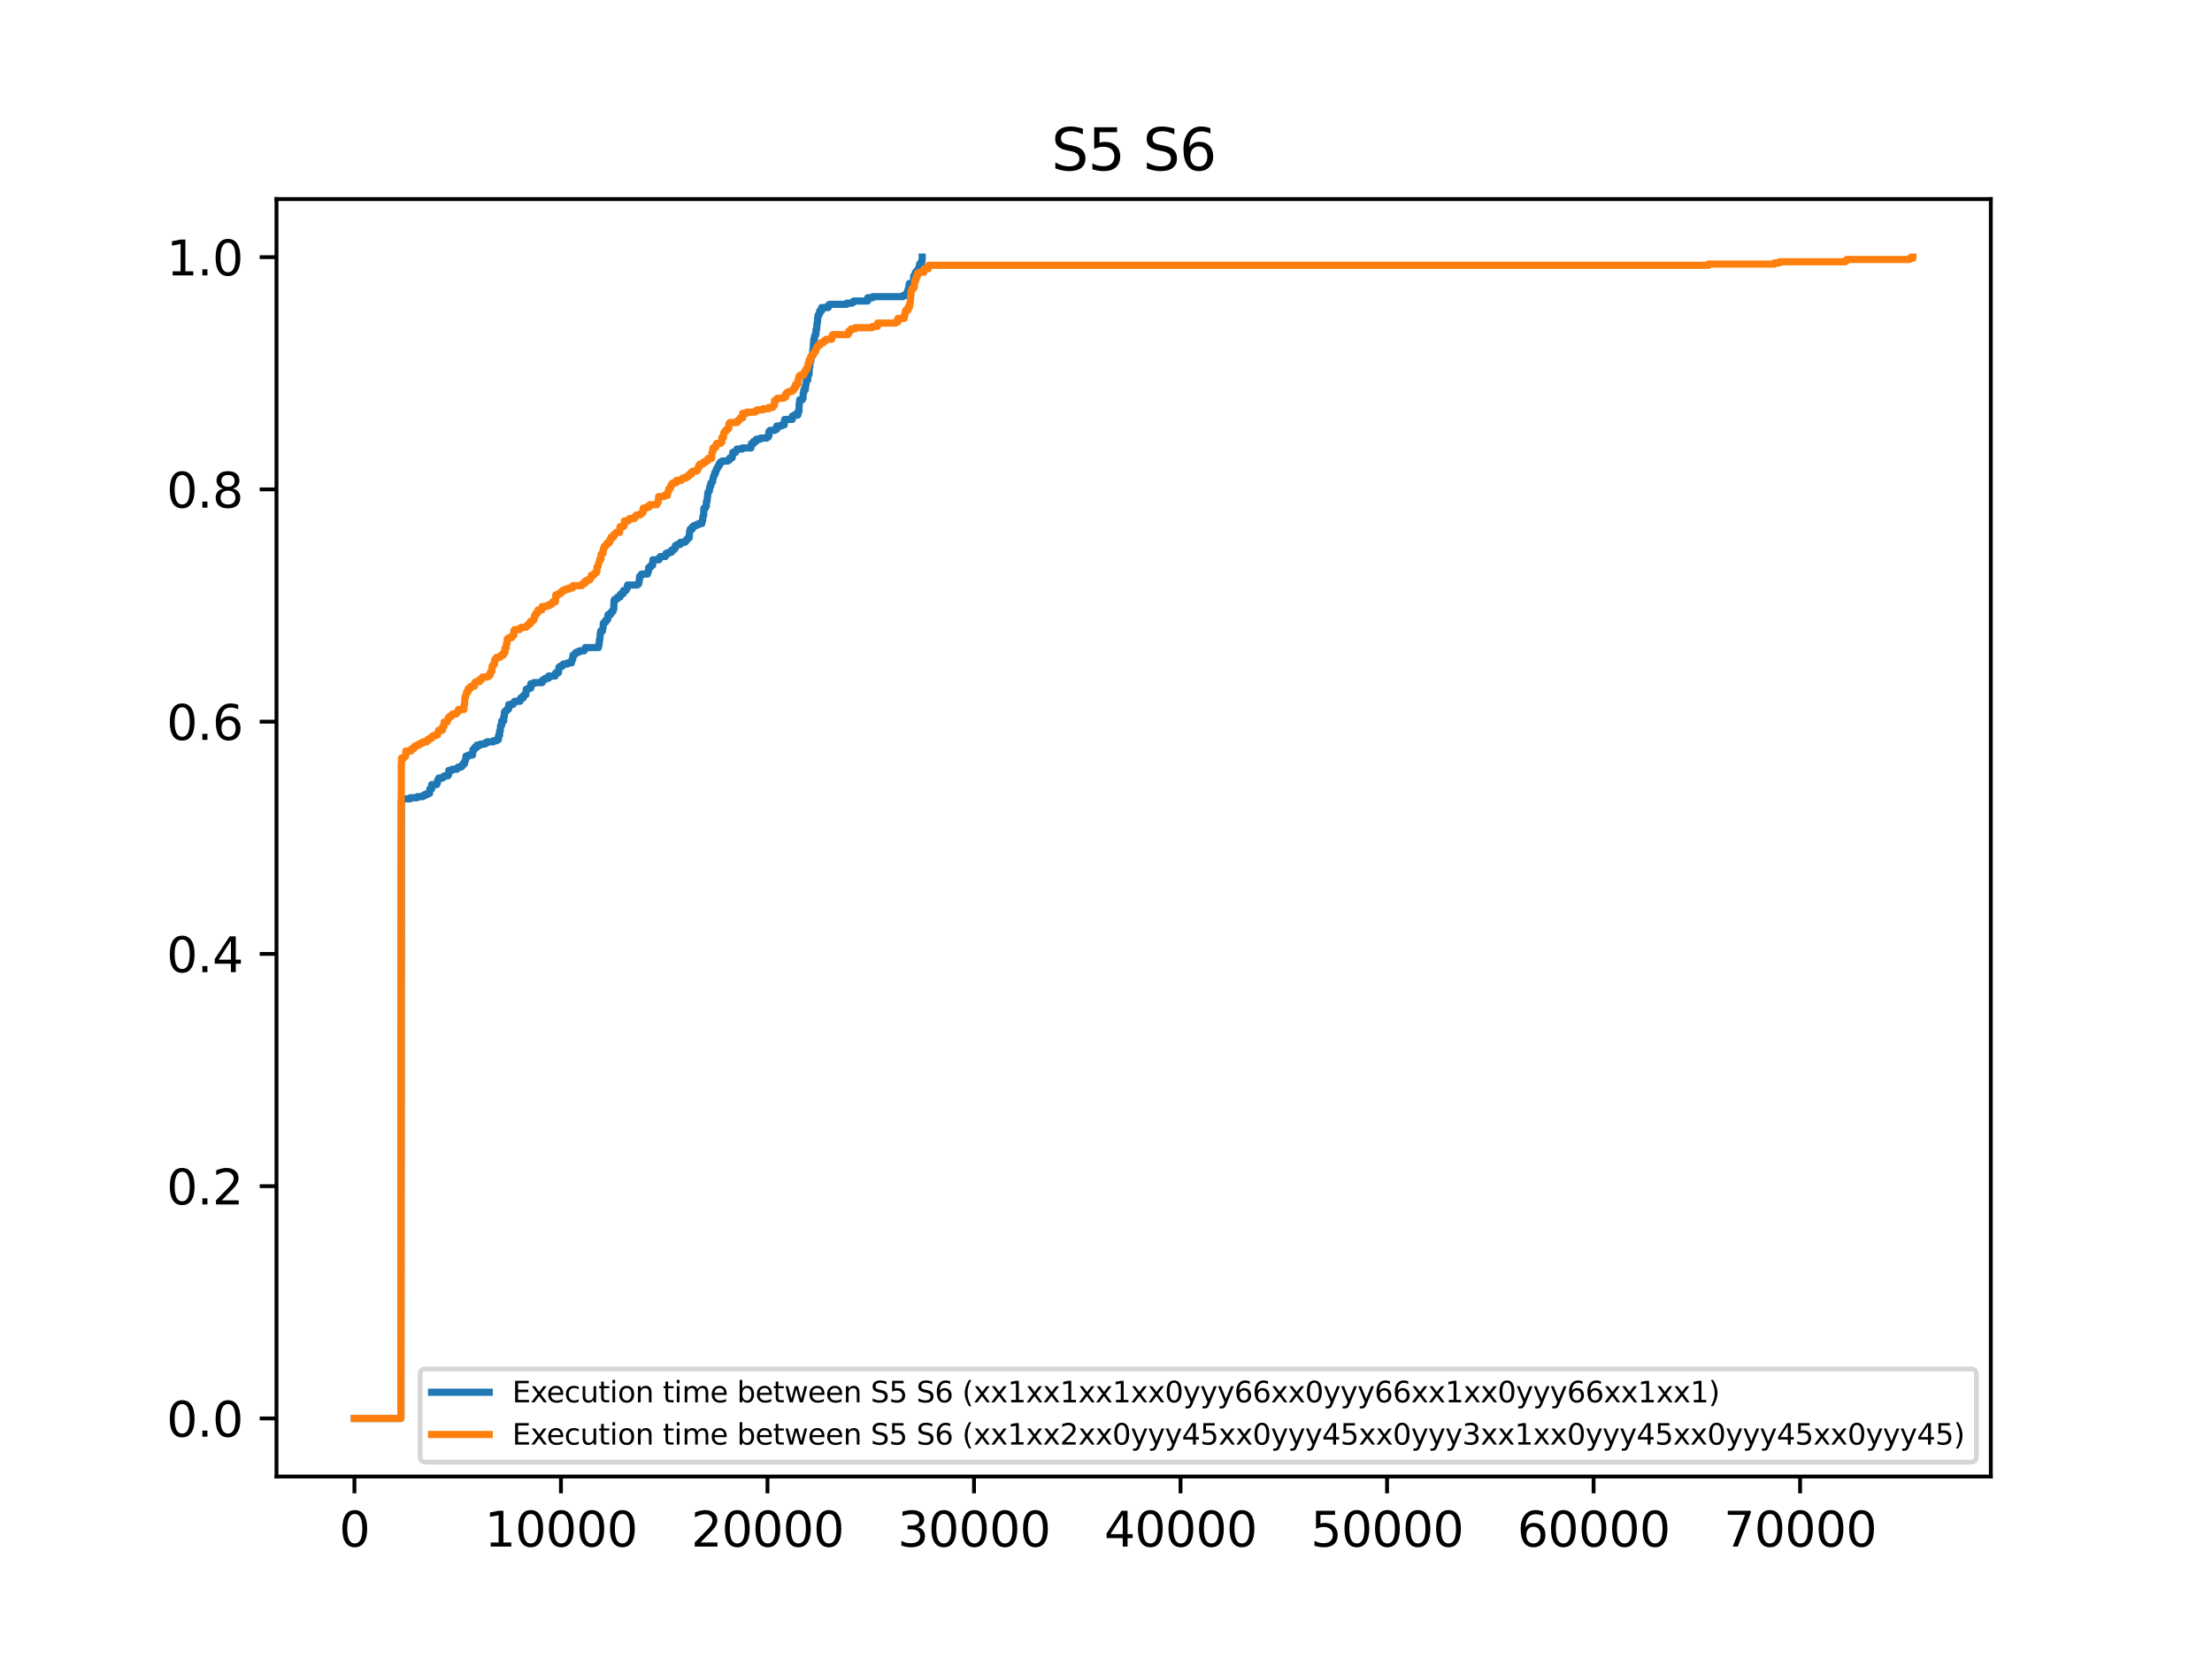 <?xml version="1.0" encoding="utf-8" standalone="no"?>
<!DOCTYPE svg PUBLIC "-//W3C//DTD SVG 1.1//EN"
  "http://www.w3.org/Graphics/SVG/1.1/DTD/svg11.dtd">
<svg xmlns:xlink="http://www.w3.org/1999/xlink" width="460.8pt" height="345.6pt" viewBox="0 0 460.8 345.6" xmlns="http://www.w3.org/2000/svg" version="1.1">
 <defs>
  <style type="text/css">*{stroke-linejoin: round; stroke-linecap: butt}</style>
 </defs>
 <g id="figure_1">
  <g id="patch_1">
   <path d="M 0 345.6 
L 460.8 345.6 
L 460.8 0 
L 0 0 
z
" style="fill: #ffffff"/>
  </g>
  <g id="axes_1">
   <g id="patch_2">
    <path d="M 57.6 307.584 
L 414.72 307.584 
L 414.72 41.472 
L 57.6 41.472 
z
" style="fill: #ffffff"/>
   </g>
   <g id="matplotlib.axis_1">
    <g id="xtick_1">
     <g id="line2d_1">
      <defs>
       <path id="m3730d66581" d="M 0 0 
L 0 3.5 
" style="stroke: #000000; stroke-width: 0.8"/>
      </defs>
      <g>
       <use xlink:href="#m3730d66581" x="73.833" y="307.584" style="stroke: #000000; stroke-width: 0.8"/>
      </g>
     </g>
     <g id="text_1">
      <!-- 0 -->
      <g transform="translate(70.651 322.182) scale(0.1 -0.1)">
       <defs>
        <path id="DejaVuSans-30" d="M 2034 4250 
Q 1547 4250 1301 3770 
Q 1056 3291 1056 2328 
Q 1056 1369 1301 889 
Q 1547 409 2034 409 
Q 2525 409 2770 889 
Q 3016 1369 3016 2328 
Q 3016 3291 2770 3770 
Q 2525 4250 2034 4250 
z
M 2034 4750 
Q 2819 4750 3233 4129 
Q 3647 3509 3647 2328 
Q 3647 1150 3233 529 
Q 2819 -91 2034 -91 
Q 1250 -91 836 529 
Q 422 1150 422 2328 
Q 422 3509 836 4129 
Q 1250 4750 2034 4750 
z
" transform="scale(0.016)"/>
       </defs>
       <use xlink:href="#DejaVuSans-30"/>
      </g>
     </g>
    </g>
    <g id="xtick_2">
     <g id="line2d_2">
      <g>
       <use xlink:href="#m3730d66581" x="116.856" y="307.584" style="stroke: #000000; stroke-width: 0.8"/>
      </g>
     </g>
     <g id="text_2">
      <!-- 10000 -->
      <g transform="translate(100.95 322.182) scale(0.1 -0.1)">
       <defs>
        <path id="DejaVuSans-31" d="M 794 531 
L 1825 531 
L 1825 4091 
L 703 3866 
L 703 4441 
L 1819 4666 
L 2450 4666 
L 2450 531 
L 3481 531 
L 3481 0 
L 794 0 
L 794 531 
z
" transform="scale(0.016)"/>
       </defs>
       <use xlink:href="#DejaVuSans-31"/>
       <use xlink:href="#DejaVuSans-30" x="63.623"/>
       <use xlink:href="#DejaVuSans-30" x="127.246"/>
       <use xlink:href="#DejaVuSans-30" x="190.869"/>
       <use xlink:href="#DejaVuSans-30" x="254.492"/>
      </g>
     </g>
    </g>
    <g id="xtick_3">
     <g id="line2d_3">
      <g>
       <use xlink:href="#m3730d66581" x="159.88" y="307.584" style="stroke: #000000; stroke-width: 0.8"/>
      </g>
     </g>
     <g id="text_3">
      <!-- 20000 -->
      <g transform="translate(143.973 322.182) scale(0.1 -0.1)">
       <defs>
        <path id="DejaVuSans-32" d="M 1228 531 
L 3431 531 
L 3431 0 
L 469 0 
L 469 531 
Q 828 903 1448 1529 
Q 2069 2156 2228 2338 
Q 2531 2678 2651 2914 
Q 2772 3150 2772 3378 
Q 2772 3750 2511 3984 
Q 2250 4219 1831 4219 
Q 1534 4219 1204 4116 
Q 875 4013 500 3803 
L 500 4441 
Q 881 4594 1212 4672 
Q 1544 4750 1819 4750 
Q 2544 4750 2975 4387 
Q 3406 4025 3406 3419 
Q 3406 3131 3298 2873 
Q 3191 2616 2906 2266 
Q 2828 2175 2409 1742 
Q 1991 1309 1228 531 
z
" transform="scale(0.016)"/>
       </defs>
       <use xlink:href="#DejaVuSans-32"/>
       <use xlink:href="#DejaVuSans-30" x="63.623"/>
       <use xlink:href="#DejaVuSans-30" x="127.246"/>
       <use xlink:href="#DejaVuSans-30" x="190.869"/>
       <use xlink:href="#DejaVuSans-30" x="254.492"/>
      </g>
     </g>
    </g>
    <g id="xtick_4">
     <g id="line2d_4">
      <g>
       <use xlink:href="#m3730d66581" x="202.903" y="307.584" style="stroke: #000000; stroke-width: 0.8"/>
      </g>
     </g>
     <g id="text_4">
      <!-- 30000 -->
      <g transform="translate(186.997 322.182) scale(0.1 -0.1)">
       <defs>
        <path id="DejaVuSans-33" d="M 2597 2516 
Q 3050 2419 3304 2112 
Q 3559 1806 3559 1356 
Q 3559 666 3084 287 
Q 2609 -91 1734 -91 
Q 1441 -91 1130 -33 
Q 819 25 488 141 
L 488 750 
Q 750 597 1062 519 
Q 1375 441 1716 441 
Q 2309 441 2620 675 
Q 2931 909 2931 1356 
Q 2931 1769 2642 2001 
Q 2353 2234 1838 2234 
L 1294 2234 
L 1294 2753 
L 1863 2753 
Q 2328 2753 2575 2939 
Q 2822 3125 2822 3475 
Q 2822 3834 2567 4026 
Q 2313 4219 1838 4219 
Q 1578 4219 1281 4162 
Q 984 4106 628 3988 
L 628 4550 
Q 988 4650 1302 4700 
Q 1616 4750 1894 4750 
Q 2613 4750 3031 4423 
Q 3450 4097 3450 3541 
Q 3450 3153 3228 2886 
Q 3006 2619 2597 2516 
z
" transform="scale(0.016)"/>
       </defs>
       <use xlink:href="#DejaVuSans-33"/>
       <use xlink:href="#DejaVuSans-30" x="63.623"/>
       <use xlink:href="#DejaVuSans-30" x="127.246"/>
       <use xlink:href="#DejaVuSans-30" x="190.869"/>
       <use xlink:href="#DejaVuSans-30" x="254.492"/>
      </g>
     </g>
    </g>
    <g id="xtick_5">
     <g id="line2d_5">
      <g>
       <use xlink:href="#m3730d66581" x="245.926" y="307.584" style="stroke: #000000; stroke-width: 0.8"/>
      </g>
     </g>
     <g id="text_5">
      <!-- 40000 -->
      <g transform="translate(230.02 322.182) scale(0.1 -0.1)">
       <defs>
        <path id="DejaVuSans-34" d="M 2419 4116 
L 825 1625 
L 2419 1625 
L 2419 4116 
z
M 2253 4666 
L 3047 4666 
L 3047 1625 
L 3713 1625 
L 3713 1100 
L 3047 1100 
L 3047 0 
L 2419 0 
L 2419 1100 
L 313 1100 
L 313 1709 
L 2253 4666 
z
" transform="scale(0.016)"/>
       </defs>
       <use xlink:href="#DejaVuSans-34"/>
       <use xlink:href="#DejaVuSans-30" x="63.623"/>
       <use xlink:href="#DejaVuSans-30" x="127.246"/>
       <use xlink:href="#DejaVuSans-30" x="190.869"/>
       <use xlink:href="#DejaVuSans-30" x="254.492"/>
      </g>
     </g>
    </g>
    <g id="xtick_6">
     <g id="line2d_6">
      <g>
       <use xlink:href="#m3730d66581" x="288.95" y="307.584" style="stroke: #000000; stroke-width: 0.8"/>
      </g>
     </g>
     <g id="text_6">
      <!-- 50000 -->
      <g transform="translate(273.043 322.182) scale(0.1 -0.1)">
       <defs>
        <path id="DejaVuSans-35" d="M 691 4666 
L 3169 4666 
L 3169 4134 
L 1269 4134 
L 1269 2991 
Q 1406 3038 1543 3061 
Q 1681 3084 1819 3084 
Q 2600 3084 3056 2656 
Q 3513 2228 3513 1497 
Q 3513 744 3044 326 
Q 2575 -91 1722 -91 
Q 1428 -91 1123 -41 
Q 819 9 494 109 
L 494 744 
Q 775 591 1075 516 
Q 1375 441 1709 441 
Q 2250 441 2565 725 
Q 2881 1009 2881 1497 
Q 2881 1984 2565 2268 
Q 2250 2553 1709 2553 
Q 1456 2553 1204 2497 
Q 953 2441 691 2322 
L 691 4666 
z
" transform="scale(0.016)"/>
       </defs>
       <use xlink:href="#DejaVuSans-35"/>
       <use xlink:href="#DejaVuSans-30" x="63.623"/>
       <use xlink:href="#DejaVuSans-30" x="127.246"/>
       <use xlink:href="#DejaVuSans-30" x="190.869"/>
       <use xlink:href="#DejaVuSans-30" x="254.492"/>
      </g>
     </g>
    </g>
    <g id="xtick_7">
     <g id="line2d_7">
      <g>
       <use xlink:href="#m3730d66581" x="331.973" y="307.584" style="stroke: #000000; stroke-width: 0.8"/>
      </g>
     </g>
     <g id="text_7">
      <!-- 60000 -->
      <g transform="translate(316.067 322.182) scale(0.1 -0.1)">
       <defs>
        <path id="DejaVuSans-36" d="M 2113 2584 
Q 1688 2584 1439 2293 
Q 1191 2003 1191 1497 
Q 1191 994 1439 701 
Q 1688 409 2113 409 
Q 2538 409 2786 701 
Q 3034 994 3034 1497 
Q 3034 2003 2786 2293 
Q 2538 2584 2113 2584 
z
M 3366 4563 
L 3366 3988 
Q 3128 4100 2886 4159 
Q 2644 4219 2406 4219 
Q 1781 4219 1451 3797 
Q 1122 3375 1075 2522 
Q 1259 2794 1537 2939 
Q 1816 3084 2150 3084 
Q 2853 3084 3261 2657 
Q 3669 2231 3669 1497 
Q 3669 778 3244 343 
Q 2819 -91 2113 -91 
Q 1303 -91 875 529 
Q 447 1150 447 2328 
Q 447 3434 972 4092 
Q 1497 4750 2381 4750 
Q 2619 4750 2861 4703 
Q 3103 4656 3366 4563 
z
" transform="scale(0.016)"/>
       </defs>
       <use xlink:href="#DejaVuSans-36"/>
       <use xlink:href="#DejaVuSans-30" x="63.623"/>
       <use xlink:href="#DejaVuSans-30" x="127.246"/>
       <use xlink:href="#DejaVuSans-30" x="190.869"/>
       <use xlink:href="#DejaVuSans-30" x="254.492"/>
      </g>
     </g>
    </g>
    <g id="xtick_8">
     <g id="line2d_8">
      <g>
       <use xlink:href="#m3730d66581" x="374.996" y="307.584" style="stroke: #000000; stroke-width: 0.8"/>
      </g>
     </g>
     <g id="text_8">
      <!-- 70000 -->
      <g transform="translate(359.09 322.182) scale(0.1 -0.1)">
       <defs>
        <path id="DejaVuSans-37" d="M 525 4666 
L 3525 4666 
L 3525 4397 
L 1831 0 
L 1172 0 
L 2766 4134 
L 525 4134 
L 525 4666 
z
" transform="scale(0.016)"/>
       </defs>
       <use xlink:href="#DejaVuSans-37"/>
       <use xlink:href="#DejaVuSans-30" x="63.623"/>
       <use xlink:href="#DejaVuSans-30" x="127.246"/>
       <use xlink:href="#DejaVuSans-30" x="190.869"/>
       <use xlink:href="#DejaVuSans-30" x="254.492"/>
      </g>
     </g>
    </g>
   </g>
   <g id="matplotlib.axis_2">
    <g id="ytick_1">
     <g id="line2d_9">
      <defs>
       <path id="m6aefe09fee" d="M 0 0 
L -3.5 0 
" style="stroke: #000000; stroke-width: 0.8"/>
      </defs>
      <g>
       <use xlink:href="#m6aefe09fee" x="57.6" y="295.488" style="stroke: #000000; stroke-width: 0.8"/>
      </g>
     </g>
     <g id="text_9">
      <!-- 0.0 -->
      <g transform="translate(34.697 299.287) scale(0.1 -0.1)">
       <defs>
        <path id="DejaVuSans-2e" d="M 684 794 
L 1344 794 
L 1344 0 
L 684 0 
L 684 794 
z
" transform="scale(0.016)"/>
       </defs>
       <use xlink:href="#DejaVuSans-30"/>
       <use xlink:href="#DejaVuSans-2e" x="63.623"/>
       <use xlink:href="#DejaVuSans-30" x="95.41"/>
      </g>
     </g>
    </g>
    <g id="ytick_2">
     <g id="line2d_10">
      <g>
       <use xlink:href="#m6aefe09fee" x="57.6" y="247.104" style="stroke: #000000; stroke-width: 0.8"/>
      </g>
     </g>
     <g id="text_10">
      <!-- 0.2 -->
      <g transform="translate(34.697 250.903) scale(0.1 -0.1)">
       <use xlink:href="#DejaVuSans-30"/>
       <use xlink:href="#DejaVuSans-2e" x="63.623"/>
       <use xlink:href="#DejaVuSans-32" x="95.41"/>
      </g>
     </g>
    </g>
    <g id="ytick_3">
     <g id="line2d_11">
      <g>
       <use xlink:href="#m6aefe09fee" x="57.6" y="198.72" style="stroke: #000000; stroke-width: 0.8"/>
      </g>
     </g>
     <g id="text_11">
      <!-- 0.4 -->
      <g transform="translate(34.697 202.519) scale(0.1 -0.1)">
       <use xlink:href="#DejaVuSans-30"/>
       <use xlink:href="#DejaVuSans-2e" x="63.623"/>
       <use xlink:href="#DejaVuSans-34" x="95.41"/>
      </g>
     </g>
    </g>
    <g id="ytick_4">
     <g id="line2d_12">
      <g>
       <use xlink:href="#m6aefe09fee" x="57.6" y="150.336" style="stroke: #000000; stroke-width: 0.8"/>
      </g>
     </g>
     <g id="text_12">
      <!-- 0.6 -->
      <g transform="translate(34.697 154.135) scale(0.1 -0.1)">
       <use xlink:href="#DejaVuSans-30"/>
       <use xlink:href="#DejaVuSans-2e" x="63.623"/>
       <use xlink:href="#DejaVuSans-36" x="95.41"/>
      </g>
     </g>
    </g>
    <g id="ytick_5">
     <g id="line2d_13">
      <g>
       <use xlink:href="#m6aefe09fee" x="57.6" y="101.952" style="stroke: #000000; stroke-width: 0.8"/>
      </g>
     </g>
     <g id="text_13">
      <!-- 0.8 -->
      <g transform="translate(34.697 105.751) scale(0.1 -0.1)">
       <defs>
        <path id="DejaVuSans-38" d="M 2034 2216 
Q 1584 2216 1326 1975 
Q 1069 1734 1069 1313 
Q 1069 891 1326 650 
Q 1584 409 2034 409 
Q 2484 409 2743 651 
Q 3003 894 3003 1313 
Q 3003 1734 2745 1975 
Q 2488 2216 2034 2216 
z
M 1403 2484 
Q 997 2584 770 2862 
Q 544 3141 544 3541 
Q 544 4100 942 4425 
Q 1341 4750 2034 4750 
Q 2731 4750 3128 4425 
Q 3525 4100 3525 3541 
Q 3525 3141 3298 2862 
Q 3072 2584 2669 2484 
Q 3125 2378 3379 2068 
Q 3634 1759 3634 1313 
Q 3634 634 3220 271 
Q 2806 -91 2034 -91 
Q 1263 -91 848 271 
Q 434 634 434 1313 
Q 434 1759 690 2068 
Q 947 2378 1403 2484 
z
M 1172 3481 
Q 1172 3119 1398 2916 
Q 1625 2713 2034 2713 
Q 2441 2713 2670 2916 
Q 2900 3119 2900 3481 
Q 2900 3844 2670 4047 
Q 2441 4250 2034 4250 
Q 1625 4250 1398 4047 
Q 1172 3844 1172 3481 
z
" transform="scale(0.016)"/>
       </defs>
       <use xlink:href="#DejaVuSans-30"/>
       <use xlink:href="#DejaVuSans-2e" x="63.623"/>
       <use xlink:href="#DejaVuSans-38" x="95.41"/>
      </g>
     </g>
    </g>
    <g id="ytick_6">
     <g id="line2d_14">
      <g>
       <use xlink:href="#m6aefe09fee" x="57.6" y="53.568" style="stroke: #000000; stroke-width: 0.8"/>
      </g>
     </g>
     <g id="text_14">
      <!-- 1.0 -->
      <g transform="translate(34.697 57.367) scale(0.1 -0.1)">
       <use xlink:href="#DejaVuSans-31"/>
       <use xlink:href="#DejaVuSans-2e" x="63.623"/>
       <use xlink:href="#DejaVuSans-30" x="95.41"/>
      </g>
     </g>
    </g>
   </g>
   <g id="line2d_15">
    <path d="M 73.833 295.488 
L 83.513 295.488 
L 83.599 166.875 
L 83.599 166.875 
L 83.642 166.875 
L 83.642 166.418 
L 83.642 166.418 
L 85.449 166.418 
L 85.449 166.19 
L 86.912 166.19 
L 86.912 165.961 
L 88.073 165.961 
L 88.073 165.733 
L 88.504 165.733 
L 88.504 165.505 
L 89.02 165.505 
L 89.02 165.276 
L 89.493 165.276 
L 89.536 164.362 
L 89.536 164.362 
L 89.923 164.362 
L 89.923 163.449 
L 89.923 163.449 
L 90.956 163.449 
L 90.956 163.22 
L 91.085 163.22 
L 91.171 162.535 
L 91.343 162.535 
L 91.386 162.078 
L 92.204 162.078 
L 92.204 161.849 
L 92.548 161.849 
L 92.548 161.621 
L 93.322 161.621 
L 93.322 161.393 
L 93.451 161.393 
L 93.494 160.479 
L 93.494 160.479 
L 94.183 160.479 
L 94.183 160.25 
L 95.172 160.25 
L 95.172 160.022 
L 95.43 160.022 
L 95.43 159.793 
L 96.076 159.793 
L 96.076 159.565 
L 96.334 159.565 
L 96.42 159.108 
L 96.764 159.108 
L 96.764 158.651 
L 96.764 158.651 
L 96.893 158.651 
L 96.979 158.194 
L 97.022 158.194 
L 97.065 157.509 
L 97.625 157.509 
L 97.625 157.281 
L 98.442 157.281 
L 98.528 156.138 
L 98.528 156.138 
L 98.829 156.138 
L 98.915 155.682 
L 99.346 155.682 
L 99.346 155.225 
L 99.346 155.225 
L 100.12 155.225 
L 100.12 154.996 
L 101.024 154.996 
L 101.024 154.768 
L 101.454 154.768 
L 101.454 154.539 
L 102.787 154.539 
L 102.787 154.311 
L 103.433 154.311 
L 103.433 154.082 
L 103.82 154.082 
L 103.863 153.169 
L 104.078 153.169 
L 104.078 152.255 
L 104.078 152.255 
L 104.207 152.255 
L 104.293 151.113 
L 104.508 151.113 
L 104.508 150.199 
L 104.508 150.199 
L 104.939 150.199 
L 104.939 149.285 
L 104.939 149.285 
L 105.068 149.285 
L 105.068 148.371 
L 105.068 148.371 
L 105.197 148.371 
L 105.197 148.143 
L 105.498 148.143 
L 105.498 147.915 
L 105.67 147.915 
L 105.67 147.686 
L 105.971 147.686 
L 105.971 146.772 
L 105.971 146.772 
L 106.832 146.772 
L 106.832 146.544 
L 107.004 146.544 
L 107.004 146.315 
L 107.219 146.315 
L 107.219 146.087 
L 108.337 146.087 
L 108.337 145.63 
L 108.337 145.63 
L 108.467 145.63 
L 108.467 145.402 
L 108.983 145.402 
L 108.983 144.945 
L 108.983 144.945 
L 109.241 144.945 
L 109.241 144.716 
L 109.542 144.716 
L 109.628 143.574 
L 110.101 143.574 
L 110.101 143.346 
L 110.575 143.346 
L 110.575 142.432 
L 110.575 142.432 
L 111.22 142.432 
L 111.22 142.203 
L 112.941 142.203 
L 112.941 141.747 
L 112.941 141.747 
L 113.242 141.747 
L 113.242 141.518 
L 113.629 141.518 
L 113.629 141.29 
L 114.275 141.29 
L 114.275 140.833 
L 114.275 140.833 
L 115.651 140.833 
L 115.651 140.376 
L 115.651 140.376 
L 115.781 140.376 
L 115.781 140.147 
L 116.34 140.147 
L 116.426 139.005 
L 116.426 139.005 
L 116.727 139.005 
L 116.727 138.777 
L 117.157 138.777 
L 117.157 138.548 
L 117.372 138.548 
L 117.372 138.32 
L 118.233 138.32 
L 118.233 138.092 
L 119.05 138.092 
L 119.136 137.406 
L 119.308 137.406 
L 119.351 136.492 
L 119.351 136.492 
L 119.653 136.492 
L 119.653 136.264 
L 119.825 136.264 
L 119.825 136.036 
L 120.169 136.036 
L 120.169 135.807 
L 120.728 135.807 
L 120.728 135.579 
L 121.675 135.579 
L 121.675 135.35 
L 121.847 135.35 
L 121.933 134.893 
L 124.686 134.893 
L 124.729 134.208 
L 124.729 134.208 
L 124.815 134.208 
L 124.858 133.294 
L 124.945 133.294 
L 125.031 132.152 
L 125.031 132.152 
L 125.074 132.152 
L 125.117 131.467 
L 125.504 131.467 
L 125.59 130.781 
L 125.633 130.781 
L 125.676 129.868 
L 125.676 129.868 
L 125.805 129.868 
L 125.805 129.639 
L 126.149 129.639 
L 126.192 129.182 
L 126.493 129.182 
L 126.493 128.954 
L 126.622 128.954 
L 126.665 128.04 
L 127.182 128.04 
L 127.225 127.583 
L 127.483 127.583 
L 127.483 127.355 
L 127.698 127.355 
L 127.741 126.898 
L 127.87 126.898 
L 127.913 125.07 
L 127.913 125.07 
L 128.042 125.07 
L 128.042 124.842 
L 128.515 124.842 
L 128.515 124.613 
L 128.645 124.613 
L 128.645 124.385 
L 129.161 124.385 
L 129.161 123.928 
L 129.161 123.928 
L 129.333 123.928 
L 129.333 123.7 
L 129.806 123.7 
L 129.892 123.014 
L 130.408 123.014 
L 130.408 122.786 
L 130.538 122.786 
L 130.538 122.557 
L 130.667 122.557 
L 130.71 121.872 
L 132.775 121.872 
L 132.775 121.644 
L 133.033 121.644 
L 133.119 121.187 
L 133.162 121.187 
L 133.248 120.045 
L 133.248 120.045 
L 133.506 120.045 
L 133.506 119.816 
L 133.635 119.816 
L 133.635 119.588 
L 134.883 119.588 
L 134.926 119.131 
L 135.055 119.131 
L 135.141 118.217 
L 135.485 118.217 
L 135.485 117.989 
L 135.614 117.989 
L 135.614 117.76 
L 135.959 117.76 
L 136.002 116.618 
L 136.002 116.618 
L 137.292 116.618 
L 137.378 116.161 
L 137.55 116.161 
L 137.55 115.933 
L 138.626 115.933 
L 138.712 115.476 
L 138.755 115.476 
L 138.755 115.247 
L 139.357 115.247 
L 139.357 115.019 
L 139.917 115.019 
L 139.96 114.562 
L 140.347 114.562 
L 140.347 114.334 
L 140.605 114.334 
L 140.691 113.648 
L 141.078 113.648 
L 141.078 113.42 
L 141.724 113.42 
L 141.767 112.963 
L 142.713 112.963 
L 142.713 112.734 
L 142.928 112.734 
L 142.928 112.506 
L 143.1 112.506 
L 143.1 112.278 
L 143.316 112.278 
L 143.316 112.049 
L 143.574 112.049 
L 143.66 110.678 
L 143.703 110.678 
L 143.789 110.222 
L 144.219 110.222 
L 144.219 109.765 
L 144.219 109.765 
L 144.477 109.765 
L 144.477 109.536 
L 144.993 109.536 
L 144.993 109.308 
L 145.51 109.308 
L 145.51 109.079 
L 146.198 109.079 
L 146.241 108.623 
L 146.327 108.623 
L 146.413 107.709 
L 146.413 107.709 
L 146.456 107.709 
L 146.456 107.48 
L 146.585 107.48 
L 146.628 105.881 
L 146.628 105.881 
L 146.929 105.881 
L 147.016 105.424 
L 147.145 105.424 
L 147.145 104.511 
L 147.145 104.511 
L 147.274 104.511 
L 147.36 103.597 
L 147.403 103.597 
L 147.446 102.683 
L 147.532 102.683 
L 147.532 102.455 
L 147.661 102.455 
L 147.661 102.226 
L 147.79 102.226 
L 147.876 101.312 
L 148.048 101.312 
L 148.091 100.627 
L 148.263 100.627 
L 148.263 100.399 
L 148.435 100.399 
L 148.521 99.713 
L 148.521 99.713 
L 148.564 99.713 
L 148.65 99.256 
L 148.693 99.256 
L 148.693 99.028 
L 148.823 99.028 
L 148.823 98.8 
L 148.952 98.8 
L 148.952 98.343 
L 148.952 98.343 
L 149.124 98.343 
L 149.21 97.886 
L 149.253 97.886 
L 149.253 97.657 
L 149.425 97.657 
L 149.425 97.429 
L 149.554 97.429 
L 149.64 96.972 
L 149.855 96.972 
L 149.855 96.515 
L 149.855 96.515 
L 150.027 96.515 
L 150.027 96.287 
L 150.371 96.287 
L 150.371 96.058 
L 151.576 96.058 
L 151.576 95.83 
L 151.963 95.83 
L 152.049 95.373 
L 152.523 95.373 
L 152.609 94.688 
L 152.609 94.688 
L 152.652 94.688 
L 152.652 94.231 
L 152.652 94.231 
L 153.254 94.231 
L 153.34 93.774 
L 153.512 93.774 
L 153.512 93.545 
L 154.631 93.545 
L 154.631 93.317 
L 156.438 93.317 
L 156.524 92.403 
L 156.524 92.403 
L 156.997 92.403 
L 156.997 91.946 
L 156.997 91.946 
L 157.513 91.946 
L 157.556 91.489 
L 158.417 91.489 
L 158.417 91.261 
L 159.707 91.261 
L 159.707 91.032 
L 160.052 91.032 
L 160.052 90.804 
L 160.181 90.804 
L 160.181 89.89 
L 160.181 89.89 
L 160.396 89.89 
L 160.396 89.662 
L 161.385 89.662 
L 161.385 89.433 
L 161.816 89.433 
L 161.816 88.748 
L 161.816 88.748 
L 162.762 88.748 
L 162.762 88.52 
L 163.364 88.52 
L 163.45 87.377 
L 163.45 87.377 
L 165.042 87.377 
L 165.042 86.692 
L 165.042 86.692 
L 165.43 86.692 
L 165.43 86.464 
L 166.204 86.464 
L 166.204 85.778 
L 166.204 85.778 
L 166.419 85.778 
L 166.505 83.951 
L 166.505 83.951 
L 166.548 83.951 
L 166.591 83.265 
L 166.591 83.265 
L 167.15 83.265 
L 167.15 83.037 
L 167.28 83.037 
L 167.323 81.895 
L 167.323 81.895 
L 167.409 81.895 
L 167.452 81.209 
L 167.452 81.209 
L 167.753 81.209 
L 167.796 80.296 
L 167.882 80.296 
L 167.968 79.382 
L 168.011 79.382 
L 168.011 79.153 
L 168.269 79.153 
L 168.355 78.011 
L 168.355 78.011 
L 168.527 78.011 
L 168.613 76.412 
L 168.613 76.412 
L 168.699 76.412 
L 168.742 75.27 
L 168.742 75.27 
L 168.914 75.27 
L 168.957 74.356 
L 168.957 74.356 
L 169.044 74.356 
L 169.044 74.128 
L 169.259 74.128 
L 169.345 72.757 
L 169.345 72.757 
L 169.388 72.757 
L 169.474 71.386 
L 169.517 71.386 
L 169.517 70.701 
L 169.517 70.701 
L 169.646 70.701 
L 169.689 70.016 
L 169.689 70.016 
L 169.818 70.016 
L 169.861 69.559 
L 169.99 69.559 
L 169.99 68.645 
L 169.99 68.645 
L 170.119 68.645 
L 170.205 67.275 
L 170.205 67.275 
L 170.291 67.275 
L 170.334 66.132 
L 170.334 66.132 
L 170.42 66.132 
L 170.42 65.675 
L 170.42 65.675 
L 170.549 65.675 
L 170.549 65.447 
L 170.721 65.447 
L 170.764 64.762 
L 171.152 64.762 
L 171.152 64.076 
L 171.152 64.076 
L 172.528 64.076 
L 172.528 63.619 
L 172.528 63.619 
L 172.787 63.619 
L 172.787 63.391 
L 176.357 63.391 
L 176.357 63.163 
L 177.476 63.163 
L 177.476 62.934 
L 177.863 62.934 
L 177.863 62.706 
L 180.746 62.706 
L 180.746 62.02 
L 180.746 62.02 
L 181.821 62.02 
L 181.821 61.792 
L 188.103 61.792 
L 188.103 61.563 
L 188.877 61.563 
L 188.92 60.878 
L 189.178 60.878 
L 189.178 60.193 
L 189.178 60.193 
L 189.308 60.193 
L 189.394 59.279 
L 189.394 59.279 
L 189.437 59.279 
L 189.437 59.051 
L 189.996 59.051 
L 189.996 58.822 
L 190.297 58.822 
L 190.34 57.452 
L 190.34 57.452 
L 190.641 57.452 
L 190.684 56.766 
L 190.856 56.766 
L 190.856 56.538 
L 191.071 56.538 
L 191.071 56.309 
L 191.416 56.309 
L 191.416 55.624 
L 191.416 55.624 
L 191.588 55.624 
L 191.588 54.939 
L 191.588 54.939 
L 191.975 54.939 
L 192.018 54.253 
L 192.104 54.253 
L 192.104 53.568 
L 192.104 53.568 
" clip-path="url(#p5c62d11e54)" style="fill: none; stroke: #1f77b4; stroke-width: 1.5; stroke-linecap: square"/>
   </g>
   <g id="line2d_16">
    <path d="M 73.833 295.488 
L 83.513 295.488 
L 83.599 159.107 
L 83.599 159.107 
L 83.642 159.107 
L 83.642 157.902 
L 83.642 157.902 
L 84.158 157.902 
L 84.158 157.661 
L 84.416 157.661 
L 84.416 157.42 
L 84.546 157.42 
L 84.546 156.456 
L 84.546 156.456 
L 85.621 156.456 
L 85.621 156.215 
L 85.75 156.215 
L 85.75 155.974 
L 86.223 155.974 
L 86.31 155.492 
L 86.74 155.492 
L 86.74 155.252 
L 87.213 155.252 
L 87.213 155.011 
L 87.686 155.011 
L 87.686 154.77 
L 88.116 154.77 
L 88.116 154.529 
L 88.934 154.529 
L 88.934 154.288 
L 89.063 154.288 
L 89.063 154.047 
L 89.493 154.047 
L 89.493 153.806 
L 89.88 153.806 
L 89.88 153.565 
L 90.096 153.565 
L 90.096 153.324 
L 90.612 153.324 
L 90.612 153.083 
L 91.171 153.083 
L 91.214 152.601 
L 91.343 152.601 
L 91.386 152.119 
L 92.161 152.119 
L 92.204 151.396 
L 92.462 151.396 
L 92.505 150.432 
L 92.505 150.432 
L 93.15 150.432 
L 93.236 149.95 
L 93.322 149.95 
L 93.408 149.469 
L 93.667 149.469 
L 93.667 149.228 
L 94.054 149.228 
L 94.054 148.987 
L 94.226 148.987 
L 94.226 148.746 
L 95 148.746 
L 95 148.505 
L 95.258 148.505 
L 95.258 148.264 
L 95.473 148.264 
L 95.517 147.782 
L 96.635 147.782 
L 96.678 146.818 
L 96.678 146.818 
L 96.764 146.818 
L 96.85 145.372 
L 96.85 145.372 
L 96.936 145.372 
L 96.979 144.89 
L 97.065 144.89 
L 97.151 144.408 
L 97.194 144.408 
L 97.194 144.168 
L 97.496 144.168 
L 97.539 143.445 
L 97.969 143.445 
L 98.055 142.963 
L 98.829 142.963 
L 98.872 142.24 
L 99.13 142.24 
L 99.13 141.999 
L 99.905 141.999 
L 99.948 141.517 
L 100.378 141.517 
L 100.378 141.276 
L 100.507 141.276 
L 100.507 141.035 
L 101.583 141.035 
L 101.583 140.794 
L 101.97 140.794 
L 101.97 140.553 
L 102.142 140.553 
L 102.142 140.071 
L 102.142 140.071 
L 102.314 140.071 
L 102.314 139.83 
L 102.486 139.83 
L 102.486 138.866 
L 102.486 138.866 
L 102.615 138.866 
L 102.615 138.626 
L 102.787 138.626 
L 102.787 138.385 
L 103.003 138.385 
L 103.046 137.421 
L 103.046 137.421 
L 103.304 137.421 
L 103.304 137.18 
L 103.433 137.18 
L 103.433 136.939 
L 104.207 136.939 
L 104.207 136.698 
L 104.379 136.698 
L 104.379 136.457 
L 104.896 136.457 
L 104.896 135.975 
L 104.896 135.975 
L 105.197 135.975 
L 105.197 135.011 
L 105.197 135.011 
L 105.455 135.011 
L 105.498 134.047 
L 105.627 134.047 
L 105.67 133.084 
L 105.67 133.084 
L 105.971 133.084 
L 105.971 132.843 
L 106.617 132.843 
L 106.617 132.602 
L 106.746 132.602 
L 106.746 132.361 
L 107.047 132.361 
L 107.047 131.397 
L 107.047 131.397 
L 107.176 131.397 
L 107.176 131.156 
L 108.251 131.156 
L 108.251 130.915 
L 108.553 130.915 
L 108.553 130.674 
L 109.628 130.674 
L 109.628 130.433 
L 109.886 130.433 
L 109.886 130.192 
L 110.101 130.192 
L 110.101 129.951 
L 110.489 129.951 
L 110.489 129.469 
L 110.489 129.469 
L 110.833 129.469 
L 110.833 129.228 
L 111.177 129.228 
L 111.263 128.746 
L 111.349 128.746 
L 111.349 128.264 
L 111.349 128.264 
L 111.564 128.264 
L 111.607 127.783 
L 111.908 127.783 
L 111.908 127.542 
L 112.081 127.542 
L 112.081 127.06 
L 112.081 127.06 
L 112.898 127.06 
L 112.941 126.337 
L 112.941 126.337 
L 113.974 126.337 
L 113.974 126.096 
L 114.576 126.096 
L 114.576 125.855 
L 114.963 125.855 
L 114.963 125.614 
L 115.135 125.614 
L 115.135 125.373 
L 115.694 125.373 
L 115.781 123.927 
L 115.781 123.927 
L 116.34 123.927 
L 116.34 123.686 
L 116.727 123.686 
L 116.727 123.445 
L 116.985 123.445 
L 116.985 123.204 
L 117.243 123.204 
L 117.243 122.963 
L 117.803 122.963 
L 117.803 122.722 
L 118.534 122.722 
L 118.534 122.481 
L 119.265 122.481 
L 119.351 122 
L 121.201 122 
L 121.201 121.759 
L 121.417 121.759 
L 121.417 121.518 
L 121.89 121.518 
L 121.933 121.036 
L 122.32 121.036 
L 122.32 120.795 
L 122.879 120.795 
L 122.879 120.554 
L 123.051 120.554 
L 123.051 120.313 
L 123.181 120.313 
L 123.181 119.831 
L 123.181 119.831 
L 123.654 119.831 
L 123.654 119.59 
L 123.912 119.59 
L 123.912 119.349 
L 124.213 119.349 
L 124.213 119.108 
L 124.342 119.108 
L 124.342 118.144 
L 124.342 118.144 
L 124.514 118.144 
L 124.514 117.903 
L 124.643 117.903 
L 124.729 117.18 
L 124.815 117.18 
L 124.901 116.699 
L 124.945 116.699 
L 124.945 116.458 
L 125.203 116.458 
L 125.203 115.494 
L 125.203 115.494 
L 125.375 115.494 
L 125.375 115.253 
L 125.633 115.253 
L 125.676 114.289 
L 125.676 114.289 
L 125.848 114.289 
L 125.891 113.807 
L 126.149 113.807 
L 126.149 113.566 
L 126.407 113.566 
L 126.493 113.084 
L 126.924 113.084 
L 126.924 112.843 
L 127.053 112.843 
L 127.053 112.361 
L 127.053 112.361 
L 127.311 112.361 
L 127.311 111.879 
L 127.311 111.879 
L 127.827 111.879 
L 127.827 111.397 
L 127.827 111.397 
L 128.085 111.397 
L 128.085 111.157 
L 128.343 111.157 
L 128.343 110.916 
L 129.075 110.916 
L 129.161 109.711 
L 129.849 109.711 
L 129.849 109.47 
L 130.064 109.47 
L 130.064 108.506 
L 130.064 108.506 
L 130.925 108.506 
L 130.925 108.265 
L 131.14 108.265 
L 131.14 108.024 
L 132.172 108.024 
L 132.172 107.783 
L 132.302 107.783 
L 132.302 107.542 
L 132.517 107.542 
L 132.517 107.301 
L 133.334 107.301 
L 133.334 107.06 
L 133.635 107.06 
L 133.635 106.819 
L 133.936 106.819 
L 133.979 105.855 
L 133.979 105.855 
L 134.668 105.855 
L 134.668 105.615 
L 135.27 105.615 
L 135.356 105.133 
L 136.819 105.133 
L 136.819 104.892 
L 136.948 104.892 
L 136.948 104.651 
L 137.12 104.651 
L 137.206 103.446 
L 137.206 103.446 
L 138.368 103.446 
L 138.368 103.205 
L 139.056 103.205 
L 139.099 102.482 
L 139.228 102.482 
L 139.271 102 
L 139.357 102 
L 139.357 101.759 
L 139.659 101.759 
L 139.745 101.277 
L 139.788 101.277 
L 139.788 101.036 
L 139.917 101.036 
L 139.917 100.795 
L 140.261 100.795 
L 140.261 100.554 
L 140.906 100.554 
L 140.906 100.073 
L 140.906 100.073 
L 141.939 100.073 
L 141.939 99.832 
L 142.197 99.832 
L 142.197 99.591 
L 142.885 99.591 
L 142.885 99.35 
L 143.316 99.35 
L 143.316 99.109 
L 143.488 99.109 
L 143.488 98.868 
L 143.961 98.868 
L 144.004 98.386 
L 144.305 98.386 
L 144.305 98.145 
L 145.166 98.145 
L 145.166 97.904 
L 145.338 97.904 
L 145.381 97.422 
L 145.596 97.422 
L 145.596 96.94 
L 145.596 96.94 
L 145.768 96.94 
L 145.768 96.699 
L 146.413 96.699 
L 146.413 96.458 
L 146.585 96.458 
L 146.585 96.217 
L 147.102 96.217 
L 147.102 95.976 
L 147.446 95.976 
L 147.489 95.494 
L 148.263 95.494 
L 148.306 94.29 
L 148.392 94.29 
L 148.392 94.049 
L 148.521 94.049 
L 148.521 93.326 
L 148.521 93.326 
L 148.909 93.326 
L 148.909 93.085 
L 149.167 93.085 
L 149.167 92.603 
L 149.167 92.603 
L 149.296 92.603 
L 149.296 92.362 
L 150.156 92.362 
L 150.156 92.121 
L 150.371 92.121 
L 150.371 91.157 
L 150.371 91.157 
L 150.716 91.157 
L 150.759 90.193 
L 150.931 90.193 
L 150.931 89.952 
L 151.06 89.952 
L 151.06 89.711 
L 151.404 89.711 
L 151.404 89.47 
L 151.576 89.47 
L 151.576 89.23 
L 151.834 89.23 
L 151.834 88.266 
L 151.834 88.266 
L 152.049 88.266 
L 152.049 88.025 
L 153.555 88.025 
L 153.555 87.784 
L 153.727 87.784 
L 153.727 87.543 
L 154.028 87.543 
L 154.028 87.302 
L 154.2 87.302 
L 154.2 87.061 
L 154.717 87.061 
L 154.717 86.097 
L 154.717 86.097 
L 155.577 86.097 
L 155.577 85.856 
L 157.298 85.856 
L 157.298 85.615 
L 157.728 85.615 
L 157.728 85.374 
L 158.976 85.374 
L 158.976 85.133 
L 160.138 85.133 
L 160.138 84.892 
L 160.955 84.892 
L 160.955 84.651 
L 161.127 84.651 
L 161.127 84.41 
L 161.342 84.41 
L 161.342 83.447 
L 161.342 83.447 
L 161.687 83.447 
L 161.687 83.206 
L 161.902 83.206 
L 161.902 82.965 
L 163.192 82.965 
L 163.192 82.724 
L 163.666 82.724 
L 163.709 82.001 
L 163.709 82.001 
L 163.924 82.001 
L 163.924 81.76 
L 164.354 81.76 
L 164.354 81.519 
L 165.085 81.519 
L 165.085 81.278 
L 165.343 81.278 
L 165.387 80.796 
L 165.688 80.796 
L 165.731 80.073 
L 165.731 80.073 
L 166.247 80.073 
L 166.247 79.109 
L 166.247 79.109 
L 166.376 79.109 
L 166.419 78.386 
L 166.419 78.386 
L 166.677 78.386 
L 166.677 78.146 
L 167.366 78.146 
L 167.366 77.905 
L 167.538 77.905 
L 167.581 77.423 
L 167.753 77.423 
L 167.839 76.941 
L 168.097 76.941 
L 168.183 76.459 
L 168.269 76.459 
L 168.355 75.736 
L 168.527 75.736 
L 168.527 75.013 
L 168.527 75.013 
L 168.871 75.013 
L 168.871 74.29 
L 168.871 74.29 
L 169.13 74.29 
L 169.13 74.049 
L 169.388 74.049 
L 169.431 73.567 
L 169.646 73.567 
L 169.646 73.326 
L 169.818 73.326 
L 169.818 73.085 
L 169.947 73.085 
L 170.033 72.604 
L 170.119 72.604 
L 170.119 72.363 
L 170.291 72.363 
L 170.291 72.122 
L 170.463 72.122 
L 170.463 71.881 
L 170.85 71.881 
L 170.85 71.64 
L 170.98 71.64 
L 170.98 71.399 
L 171.539 71.399 
L 171.539 71.158 
L 171.754 71.158 
L 171.754 70.917 
L 172.098 70.917 
L 172.098 70.676 
L 173.26 70.676 
L 173.303 69.953 
L 173.475 69.953 
L 173.475 69.712 
L 176.659 69.712 
L 176.659 69.471 
L 176.788 69.471 
L 176.788 68.989 
L 176.788 68.989 
L 177.175 68.989 
L 177.175 68.748 
L 177.304 68.748 
L 177.304 68.507 
L 178.164 68.507 
L 178.164 68.266 
L 181.692 68.266 
L 181.692 68.025 
L 182.768 68.025 
L 182.811 67.303 
L 186.597 67.303 
L 186.597 67.062 
L 187.027 67.062 
L 187.027 66.339 
L 187.027 66.339 
L 188.361 66.339 
L 188.404 65.616 
L 188.533 65.616 
L 188.576 64.893 
L 188.576 64.893 
L 188.662 64.893 
L 188.662 64.652 
L 189.135 64.652 
L 189.178 63.929 
L 189.48 63.929 
L 189.523 63.206 
L 189.523 63.206 
L 189.609 63.206 
L 189.695 61.761 
L 189.738 61.761 
L 189.824 60.556 
L 189.91 60.556 
L 189.996 60.074 
L 190.34 60.074 
L 190.34 59.833 
L 190.469 59.833 
L 190.555 58.628 
L 190.555 58.628 
L 190.598 58.628 
L 190.598 58.387 
L 190.813 58.387 
L 190.856 57.664 
L 191.071 57.664 
L 191.115 56.941 
L 191.502 56.941 
L 191.502 56.7 
L 192.491 56.7 
L 192.534 55.978 
L 193.395 55.978 
L 193.438 55.255 
L 355.894 55.255 
L 355.894 55.014 
L 369.619 55.014 
L 369.619 54.773 
L 370.694 54.773 
L 370.694 54.532 
L 384.419 54.532 
L 384.419 54.291 
L 384.72 54.291 
L 384.72 54.05 
L 397.799 54.05 
L 397.799 53.809 
L 398.487 53.809 
L 398.487 53.568 
L 398.487 53.568 
" clip-path="url(#p5c62d11e54)" style="fill: none; stroke: #ff7f0e; stroke-width: 1.5; stroke-linecap: square"/>
   </g>
   <g id="patch_3">
    <path d="M 57.6 307.584 
L 57.6 41.472 
" style="fill: none; stroke: #000000; stroke-width: 0.8; stroke-linejoin: miter; stroke-linecap: square"/>
   </g>
   <g id="patch_4">
    <path d="M 414.72 307.584 
L 414.72 41.472 
" style="fill: none; stroke: #000000; stroke-width: 0.8; stroke-linejoin: miter; stroke-linecap: square"/>
   </g>
   <g id="patch_5">
    <path d="M 57.6 307.584 
L 414.72 307.584 
" style="fill: none; stroke: #000000; stroke-width: 0.8; stroke-linejoin: miter; stroke-linecap: square"/>
   </g>
   <g id="patch_6">
    <path d="M 57.6 41.472 
L 414.72 41.472 
" style="fill: none; stroke: #000000; stroke-width: 0.8; stroke-linejoin: miter; stroke-linecap: square"/>
   </g>
   <g id="text_15">
    <!-- S5 S6 -->
    <g transform="translate(219 35.472) scale(0.12 -0.12)">
     <defs>
      <path id="DejaVuSans-53" d="M 3425 4513 
L 3425 3897 
Q 3066 4069 2747 4153 
Q 2428 4238 2131 4238 
Q 1616 4238 1336 4038 
Q 1056 3838 1056 3469 
Q 1056 3159 1242 3001 
Q 1428 2844 1947 2747 
L 2328 2669 
Q 3034 2534 3370 2195 
Q 3706 1856 3706 1288 
Q 3706 609 3251 259 
Q 2797 -91 1919 -91 
Q 1588 -91 1214 -16 
Q 841 59 441 206 
L 441 856 
Q 825 641 1194 531 
Q 1563 422 1919 422 
Q 2459 422 2753 634 
Q 3047 847 3047 1241 
Q 3047 1584 2836 1778 
Q 2625 1972 2144 2069 
L 1759 2144 
Q 1053 2284 737 2584 
Q 422 2884 422 3419 
Q 422 4038 858 4394 
Q 1294 4750 2059 4750 
Q 2388 4750 2728 4690 
Q 3069 4631 3425 4513 
z
" transform="scale(0.016)"/>
      <path id="DejaVuSans-20" transform="scale(0.016)"/>
     </defs>
     <use xlink:href="#DejaVuSans-53"/>
     <use xlink:href="#DejaVuSans-35" x="63.477"/>
     <use xlink:href="#DejaVuSans-20" x="127.1"/>
     <use xlink:href="#DejaVuSans-53" x="158.887"/>
     <use xlink:href="#DejaVuSans-36" x="222.363"/>
    </g>
   </g>
   <g id="legend_1">
    <g id="patch_7">
     <path d="M 88.713 304.584 
L 410.52 304.584 
Q 411.72 304.584 411.72 303.384 
L 411.72 286.37 
Q 411.72 285.17 410.52 285.17 
L 88.713 285.17 
Q 87.513 285.17 87.513 286.37 
L 87.513 303.384 
Q 87.513 304.584 88.713 304.584 
z
" style="fill: #ffffff; opacity: 0.8; stroke: #cccccc; stroke-linejoin: miter"/>
    </g>
    <g id="line2d_17">
     <path d="M 89.913 290.029 
L 95.913 290.029 
L 101.913 290.029 
" style="fill: none; stroke: #1f77b4; stroke-width: 1.5; stroke-linecap: square"/>
    </g>
    <g id="text_16">
     <!-- Execution time between S5 S6 (xx1xx1xx1xx0yyy66xx0yyy66xx1xx0yyy66xx1xx1) -->
     <g transform="translate(106.713 292.129) scale(0.06 -0.06)">
      <defs>
       <path id="DejaVuSans-45" d="M 628 4666 
L 3578 4666 
L 3578 4134 
L 1259 4134 
L 1259 2753 
L 3481 2753 
L 3481 2222 
L 1259 2222 
L 1259 531 
L 3634 531 
L 3634 0 
L 628 0 
L 628 4666 
z
" transform="scale(0.016)"/>
       <path id="DejaVuSans-78" d="M 3513 3500 
L 2247 1797 
L 3578 0 
L 2900 0 
L 1881 1375 
L 863 0 
L 184 0 
L 1544 1831 
L 300 3500 
L 978 3500 
L 1906 2253 
L 2834 3500 
L 3513 3500 
z
" transform="scale(0.016)"/>
       <path id="DejaVuSans-65" d="M 3597 1894 
L 3597 1613 
L 953 1613 
Q 991 1019 1311 708 
Q 1631 397 2203 397 
Q 2534 397 2845 478 
Q 3156 559 3463 722 
L 3463 178 
Q 3153 47 2828 -22 
Q 2503 -91 2169 -91 
Q 1331 -91 842 396 
Q 353 884 353 1716 
Q 353 2575 817 3079 
Q 1281 3584 2069 3584 
Q 2775 3584 3186 3129 
Q 3597 2675 3597 1894 
z
M 3022 2063 
Q 3016 2534 2758 2815 
Q 2500 3097 2075 3097 
Q 1594 3097 1305 2825 
Q 1016 2553 972 2059 
L 3022 2063 
z
" transform="scale(0.016)"/>
       <path id="DejaVuSans-63" d="M 3122 3366 
L 3122 2828 
Q 2878 2963 2633 3030 
Q 2388 3097 2138 3097 
Q 1578 3097 1268 2742 
Q 959 2388 959 1747 
Q 959 1106 1268 751 
Q 1578 397 2138 397 
Q 2388 397 2633 464 
Q 2878 531 3122 666 
L 3122 134 
Q 2881 22 2623 -34 
Q 2366 -91 2075 -91 
Q 1284 -91 818 406 
Q 353 903 353 1747 
Q 353 2603 823 3093 
Q 1294 3584 2113 3584 
Q 2378 3584 2631 3529 
Q 2884 3475 3122 3366 
z
" transform="scale(0.016)"/>
       <path id="DejaVuSans-75" d="M 544 1381 
L 544 3500 
L 1119 3500 
L 1119 1403 
Q 1119 906 1312 657 
Q 1506 409 1894 409 
Q 2359 409 2629 706 
Q 2900 1003 2900 1516 
L 2900 3500 
L 3475 3500 
L 3475 0 
L 2900 0 
L 2900 538 
Q 2691 219 2414 64 
Q 2138 -91 1772 -91 
Q 1169 -91 856 284 
Q 544 659 544 1381 
z
M 1991 3584 
L 1991 3584 
z
" transform="scale(0.016)"/>
       <path id="DejaVuSans-74" d="M 1172 4494 
L 1172 3500 
L 2356 3500 
L 2356 3053 
L 1172 3053 
L 1172 1153 
Q 1172 725 1289 603 
Q 1406 481 1766 481 
L 2356 481 
L 2356 0 
L 1766 0 
Q 1100 0 847 248 
Q 594 497 594 1153 
L 594 3053 
L 172 3053 
L 172 3500 
L 594 3500 
L 594 4494 
L 1172 4494 
z
" transform="scale(0.016)"/>
       <path id="DejaVuSans-69" d="M 603 3500 
L 1178 3500 
L 1178 0 
L 603 0 
L 603 3500 
z
M 603 4863 
L 1178 4863 
L 1178 4134 
L 603 4134 
L 603 4863 
z
" transform="scale(0.016)"/>
       <path id="DejaVuSans-6f" d="M 1959 3097 
Q 1497 3097 1228 2736 
Q 959 2375 959 1747 
Q 959 1119 1226 758 
Q 1494 397 1959 397 
Q 2419 397 2687 759 
Q 2956 1122 2956 1747 
Q 2956 2369 2687 2733 
Q 2419 3097 1959 3097 
z
M 1959 3584 
Q 2709 3584 3137 3096 
Q 3566 2609 3566 1747 
Q 3566 888 3137 398 
Q 2709 -91 1959 -91 
Q 1206 -91 779 398 
Q 353 888 353 1747 
Q 353 2609 779 3096 
Q 1206 3584 1959 3584 
z
" transform="scale(0.016)"/>
       <path id="DejaVuSans-6e" d="M 3513 2113 
L 3513 0 
L 2938 0 
L 2938 2094 
Q 2938 2591 2744 2837 
Q 2550 3084 2163 3084 
Q 1697 3084 1428 2787 
Q 1159 2491 1159 1978 
L 1159 0 
L 581 0 
L 581 3500 
L 1159 3500 
L 1159 2956 
Q 1366 3272 1645 3428 
Q 1925 3584 2291 3584 
Q 2894 3584 3203 3211 
Q 3513 2838 3513 2113 
z
" transform="scale(0.016)"/>
       <path id="DejaVuSans-6d" d="M 3328 2828 
Q 3544 3216 3844 3400 
Q 4144 3584 4550 3584 
Q 5097 3584 5394 3201 
Q 5691 2819 5691 2113 
L 5691 0 
L 5113 0 
L 5113 2094 
Q 5113 2597 4934 2840 
Q 4756 3084 4391 3084 
Q 3944 3084 3684 2787 
Q 3425 2491 3425 1978 
L 3425 0 
L 2847 0 
L 2847 2094 
Q 2847 2600 2669 2842 
Q 2491 3084 2119 3084 
Q 1678 3084 1418 2786 
Q 1159 2488 1159 1978 
L 1159 0 
L 581 0 
L 581 3500 
L 1159 3500 
L 1159 2956 
Q 1356 3278 1631 3431 
Q 1906 3584 2284 3584 
Q 2666 3584 2933 3390 
Q 3200 3197 3328 2828 
z
" transform="scale(0.016)"/>
       <path id="DejaVuSans-62" d="M 3116 1747 
Q 3116 2381 2855 2742 
Q 2594 3103 2138 3103 
Q 1681 3103 1420 2742 
Q 1159 2381 1159 1747 
Q 1159 1113 1420 752 
Q 1681 391 2138 391 
Q 2594 391 2855 752 
Q 3116 1113 3116 1747 
z
M 1159 2969 
Q 1341 3281 1617 3432 
Q 1894 3584 2278 3584 
Q 2916 3584 3314 3078 
Q 3713 2572 3713 1747 
Q 3713 922 3314 415 
Q 2916 -91 2278 -91 
Q 1894 -91 1617 61 
Q 1341 213 1159 525 
L 1159 0 
L 581 0 
L 581 4863 
L 1159 4863 
L 1159 2969 
z
" transform="scale(0.016)"/>
       <path id="DejaVuSans-77" d="M 269 3500 
L 844 3500 
L 1563 769 
L 2278 3500 
L 2956 3500 
L 3675 769 
L 4391 3500 
L 4966 3500 
L 4050 0 
L 3372 0 
L 2619 2869 
L 1863 0 
L 1184 0 
L 269 3500 
z
" transform="scale(0.016)"/>
       <path id="DejaVuSans-28" d="M 1984 4856 
Q 1566 4138 1362 3434 
Q 1159 2731 1159 2009 
Q 1159 1288 1364 580 
Q 1569 -128 1984 -844 
L 1484 -844 
Q 1016 -109 783 600 
Q 550 1309 550 2009 
Q 550 2706 781 3412 
Q 1013 4119 1484 4856 
L 1984 4856 
z
" transform="scale(0.016)"/>
       <path id="DejaVuSans-79" d="M 2059 -325 
Q 1816 -950 1584 -1140 
Q 1353 -1331 966 -1331 
L 506 -1331 
L 506 -850 
L 844 -850 
Q 1081 -850 1212 -737 
Q 1344 -625 1503 -206 
L 1606 56 
L 191 3500 
L 800 3500 
L 1894 763 
L 2988 3500 
L 3597 3500 
L 2059 -325 
z
" transform="scale(0.016)"/>
       <path id="DejaVuSans-29" d="M 513 4856 
L 1013 4856 
Q 1481 4119 1714 3412 
Q 1947 2706 1947 2009 
Q 1947 1309 1714 600 
Q 1481 -109 1013 -844 
L 513 -844 
Q 928 -128 1133 580 
Q 1338 1288 1338 2009 
Q 1338 2731 1133 3434 
Q 928 4138 513 4856 
z
" transform="scale(0.016)"/>
      </defs>
      <use xlink:href="#DejaVuSans-45"/>
      <use xlink:href="#DejaVuSans-78" x="63.184"/>
      <use xlink:href="#DejaVuSans-65" x="119.238"/>
      <use xlink:href="#DejaVuSans-63" x="180.762"/>
      <use xlink:href="#DejaVuSans-75" x="235.742"/>
      <use xlink:href="#DejaVuSans-74" x="299.121"/>
      <use xlink:href="#DejaVuSans-69" x="338.33"/>
      <use xlink:href="#DejaVuSans-6f" x="366.113"/>
      <use xlink:href="#DejaVuSans-6e" x="427.295"/>
      <use xlink:href="#DejaVuSans-20" x="490.674"/>
      <use xlink:href="#DejaVuSans-74" x="522.461"/>
      <use xlink:href="#DejaVuSans-69" x="561.67"/>
      <use xlink:href="#DejaVuSans-6d" x="589.453"/>
      <use xlink:href="#DejaVuSans-65" x="686.865"/>
      <use xlink:href="#DejaVuSans-20" x="748.389"/>
      <use xlink:href="#DejaVuSans-62" x="780.176"/>
      <use xlink:href="#DejaVuSans-65" x="843.652"/>
      <use xlink:href="#DejaVuSans-74" x="905.176"/>
      <use xlink:href="#DejaVuSans-77" x="944.385"/>
      <use xlink:href="#DejaVuSans-65" x="1026.172"/>
      <use xlink:href="#DejaVuSans-65" x="1087.695"/>
      <use xlink:href="#DejaVuSans-6e" x="1149.219"/>
      <use xlink:href="#DejaVuSans-20" x="1212.598"/>
      <use xlink:href="#DejaVuSans-53" x="1244.385"/>
      <use xlink:href="#DejaVuSans-35" x="1307.861"/>
      <use xlink:href="#DejaVuSans-20" x="1371.484"/>
      <use xlink:href="#DejaVuSans-53" x="1403.271"/>
      <use xlink:href="#DejaVuSans-36" x="1466.748"/>
      <use xlink:href="#DejaVuSans-20" x="1530.371"/>
      <use xlink:href="#DejaVuSans-28" x="1562.158"/>
      <use xlink:href="#DejaVuSans-78" x="1601.172"/>
      <use xlink:href="#DejaVuSans-78" x="1660.352"/>
      <use xlink:href="#DejaVuSans-31" x="1719.531"/>
      <use xlink:href="#DejaVuSans-78" x="1783.154"/>
      <use xlink:href="#DejaVuSans-78" x="1842.334"/>
      <use xlink:href="#DejaVuSans-31" x="1901.514"/>
      <use xlink:href="#DejaVuSans-78" x="1965.137"/>
      <use xlink:href="#DejaVuSans-78" x="2024.316"/>
      <use xlink:href="#DejaVuSans-31" x="2083.496"/>
      <use xlink:href="#DejaVuSans-78" x="2147.119"/>
      <use xlink:href="#DejaVuSans-78" x="2206.299"/>
      <use xlink:href="#DejaVuSans-30" x="2265.479"/>
      <use xlink:href="#DejaVuSans-79" x="2329.102"/>
      <use xlink:href="#DejaVuSans-79" x="2388.281"/>
      <use xlink:href="#DejaVuSans-79" x="2447.461"/>
      <use xlink:href="#DejaVuSans-36" x="2506.641"/>
      <use xlink:href="#DejaVuSans-36" x="2570.264"/>
      <use xlink:href="#DejaVuSans-78" x="2633.887"/>
      <use xlink:href="#DejaVuSans-78" x="2693.066"/>
      <use xlink:href="#DejaVuSans-30" x="2752.246"/>
      <use xlink:href="#DejaVuSans-79" x="2815.869"/>
      <use xlink:href="#DejaVuSans-79" x="2875.049"/>
      <use xlink:href="#DejaVuSans-79" x="2934.229"/>
      <use xlink:href="#DejaVuSans-36" x="2993.408"/>
      <use xlink:href="#DejaVuSans-36" x="3057.031"/>
      <use xlink:href="#DejaVuSans-78" x="3120.654"/>
      <use xlink:href="#DejaVuSans-78" x="3179.834"/>
      <use xlink:href="#DejaVuSans-31" x="3239.014"/>
      <use xlink:href="#DejaVuSans-78" x="3302.637"/>
      <use xlink:href="#DejaVuSans-78" x="3361.816"/>
      <use xlink:href="#DejaVuSans-30" x="3420.996"/>
      <use xlink:href="#DejaVuSans-79" x="3484.619"/>
      <use xlink:href="#DejaVuSans-79" x="3543.799"/>
      <use xlink:href="#DejaVuSans-79" x="3602.979"/>
      <use xlink:href="#DejaVuSans-36" x="3662.158"/>
      <use xlink:href="#DejaVuSans-36" x="3725.781"/>
      <use xlink:href="#DejaVuSans-78" x="3789.404"/>
      <use xlink:href="#DejaVuSans-78" x="3848.584"/>
      <use xlink:href="#DejaVuSans-31" x="3907.764"/>
      <use xlink:href="#DejaVuSans-78" x="3971.387"/>
      <use xlink:href="#DejaVuSans-78" x="4030.566"/>
      <use xlink:href="#DejaVuSans-31" x="4089.746"/>
      <use xlink:href="#DejaVuSans-29" x="4153.369"/>
     </g>
    </g>
    <g id="line2d_18">
     <path d="M 89.913 298.836 
L 95.913 298.836 
L 101.913 298.836 
" style="fill: none; stroke: #ff7f0e; stroke-width: 1.5; stroke-linecap: square"/>
    </g>
    <g id="text_17">
     <!-- Execution time between S5 S6 (xx1xx2xx0yyy45xx0yyy45xx0yyy3xx1xx0yyy45xx0yyy45xx0yyy45) -->
     <g transform="translate(106.713 300.936) scale(0.06 -0.06)">
      <use xlink:href="#DejaVuSans-45"/>
      <use xlink:href="#DejaVuSans-78" x="63.184"/>
      <use xlink:href="#DejaVuSans-65" x="119.238"/>
      <use xlink:href="#DejaVuSans-63" x="180.762"/>
      <use xlink:href="#DejaVuSans-75" x="235.742"/>
      <use xlink:href="#DejaVuSans-74" x="299.121"/>
      <use xlink:href="#DejaVuSans-69" x="338.33"/>
      <use xlink:href="#DejaVuSans-6f" x="366.113"/>
      <use xlink:href="#DejaVuSans-6e" x="427.295"/>
      <use xlink:href="#DejaVuSans-20" x="490.674"/>
      <use xlink:href="#DejaVuSans-74" x="522.461"/>
      <use xlink:href="#DejaVuSans-69" x="561.67"/>
      <use xlink:href="#DejaVuSans-6d" x="589.453"/>
      <use xlink:href="#DejaVuSans-65" x="686.865"/>
      <use xlink:href="#DejaVuSans-20" x="748.389"/>
      <use xlink:href="#DejaVuSans-62" x="780.176"/>
      <use xlink:href="#DejaVuSans-65" x="843.652"/>
      <use xlink:href="#DejaVuSans-74" x="905.176"/>
      <use xlink:href="#DejaVuSans-77" x="944.385"/>
      <use xlink:href="#DejaVuSans-65" x="1026.172"/>
      <use xlink:href="#DejaVuSans-65" x="1087.695"/>
      <use xlink:href="#DejaVuSans-6e" x="1149.219"/>
      <use xlink:href="#DejaVuSans-20" x="1212.598"/>
      <use xlink:href="#DejaVuSans-53" x="1244.385"/>
      <use xlink:href="#DejaVuSans-35" x="1307.861"/>
      <use xlink:href="#DejaVuSans-20" x="1371.484"/>
      <use xlink:href="#DejaVuSans-53" x="1403.271"/>
      <use xlink:href="#DejaVuSans-36" x="1466.748"/>
      <use xlink:href="#DejaVuSans-20" x="1530.371"/>
      <use xlink:href="#DejaVuSans-28" x="1562.158"/>
      <use xlink:href="#DejaVuSans-78" x="1601.172"/>
      <use xlink:href="#DejaVuSans-78" x="1660.352"/>
      <use xlink:href="#DejaVuSans-31" x="1719.531"/>
      <use xlink:href="#DejaVuSans-78" x="1783.154"/>
      <use xlink:href="#DejaVuSans-78" x="1842.334"/>
      <use xlink:href="#DejaVuSans-32" x="1901.514"/>
      <use xlink:href="#DejaVuSans-78" x="1965.137"/>
      <use xlink:href="#DejaVuSans-78" x="2024.316"/>
      <use xlink:href="#DejaVuSans-30" x="2083.496"/>
      <use xlink:href="#DejaVuSans-79" x="2147.119"/>
      <use xlink:href="#DejaVuSans-79" x="2206.299"/>
      <use xlink:href="#DejaVuSans-79" x="2265.479"/>
      <use xlink:href="#DejaVuSans-34" x="2324.658"/>
      <use xlink:href="#DejaVuSans-35" x="2388.281"/>
      <use xlink:href="#DejaVuSans-78" x="2451.904"/>
      <use xlink:href="#DejaVuSans-78" x="2511.084"/>
      <use xlink:href="#DejaVuSans-30" x="2570.264"/>
      <use xlink:href="#DejaVuSans-79" x="2633.887"/>
      <use xlink:href="#DejaVuSans-79" x="2693.066"/>
      <use xlink:href="#DejaVuSans-79" x="2752.246"/>
      <use xlink:href="#DejaVuSans-34" x="2811.426"/>
      <use xlink:href="#DejaVuSans-35" x="2875.049"/>
      <use xlink:href="#DejaVuSans-78" x="2938.672"/>
      <use xlink:href="#DejaVuSans-78" x="2997.852"/>
      <use xlink:href="#DejaVuSans-30" x="3057.031"/>
      <use xlink:href="#DejaVuSans-79" x="3120.654"/>
      <use xlink:href="#DejaVuSans-79" x="3179.834"/>
      <use xlink:href="#DejaVuSans-79" x="3239.014"/>
      <use xlink:href="#DejaVuSans-33" x="3298.193"/>
      <use xlink:href="#DejaVuSans-78" x="3361.816"/>
      <use xlink:href="#DejaVuSans-78" x="3420.996"/>
      <use xlink:href="#DejaVuSans-31" x="3480.176"/>
      <use xlink:href="#DejaVuSans-78" x="3543.799"/>
      <use xlink:href="#DejaVuSans-78" x="3602.979"/>
      <use xlink:href="#DejaVuSans-30" x="3662.158"/>
      <use xlink:href="#DejaVuSans-79" x="3725.781"/>
      <use xlink:href="#DejaVuSans-79" x="3784.961"/>
      <use xlink:href="#DejaVuSans-79" x="3844.141"/>
      <use xlink:href="#DejaVuSans-34" x="3903.32"/>
      <use xlink:href="#DejaVuSans-35" x="3966.943"/>
      <use xlink:href="#DejaVuSans-78" x="4030.566"/>
      <use xlink:href="#DejaVuSans-78" x="4089.746"/>
      <use xlink:href="#DejaVuSans-30" x="4148.926"/>
      <use xlink:href="#DejaVuSans-79" x="4212.549"/>
      <use xlink:href="#DejaVuSans-79" x="4271.729"/>
      <use xlink:href="#DejaVuSans-79" x="4330.908"/>
      <use xlink:href="#DejaVuSans-34" x="4390.088"/>
      <use xlink:href="#DejaVuSans-35" x="4453.711"/>
      <use xlink:href="#DejaVuSans-78" x="4517.334"/>
      <use xlink:href="#DejaVuSans-78" x="4576.514"/>
      <use xlink:href="#DejaVuSans-30" x="4635.693"/>
      <use xlink:href="#DejaVuSans-79" x="4699.316"/>
      <use xlink:href="#DejaVuSans-79" x="4758.496"/>
      <use xlink:href="#DejaVuSans-79" x="4817.676"/>
      <use xlink:href="#DejaVuSans-34" x="4876.855"/>
      <use xlink:href="#DejaVuSans-35" x="4940.479"/>
      <use xlink:href="#DejaVuSans-29" x="5004.102"/>
     </g>
    </g>
   </g>
  </g>
 </g>
 <defs>
  <clipPath id="p5c62d11e54">
   <rect x="57.6" y="41.472" width="357.12" height="266.112"/>
  </clipPath>
 </defs>
</svg>
